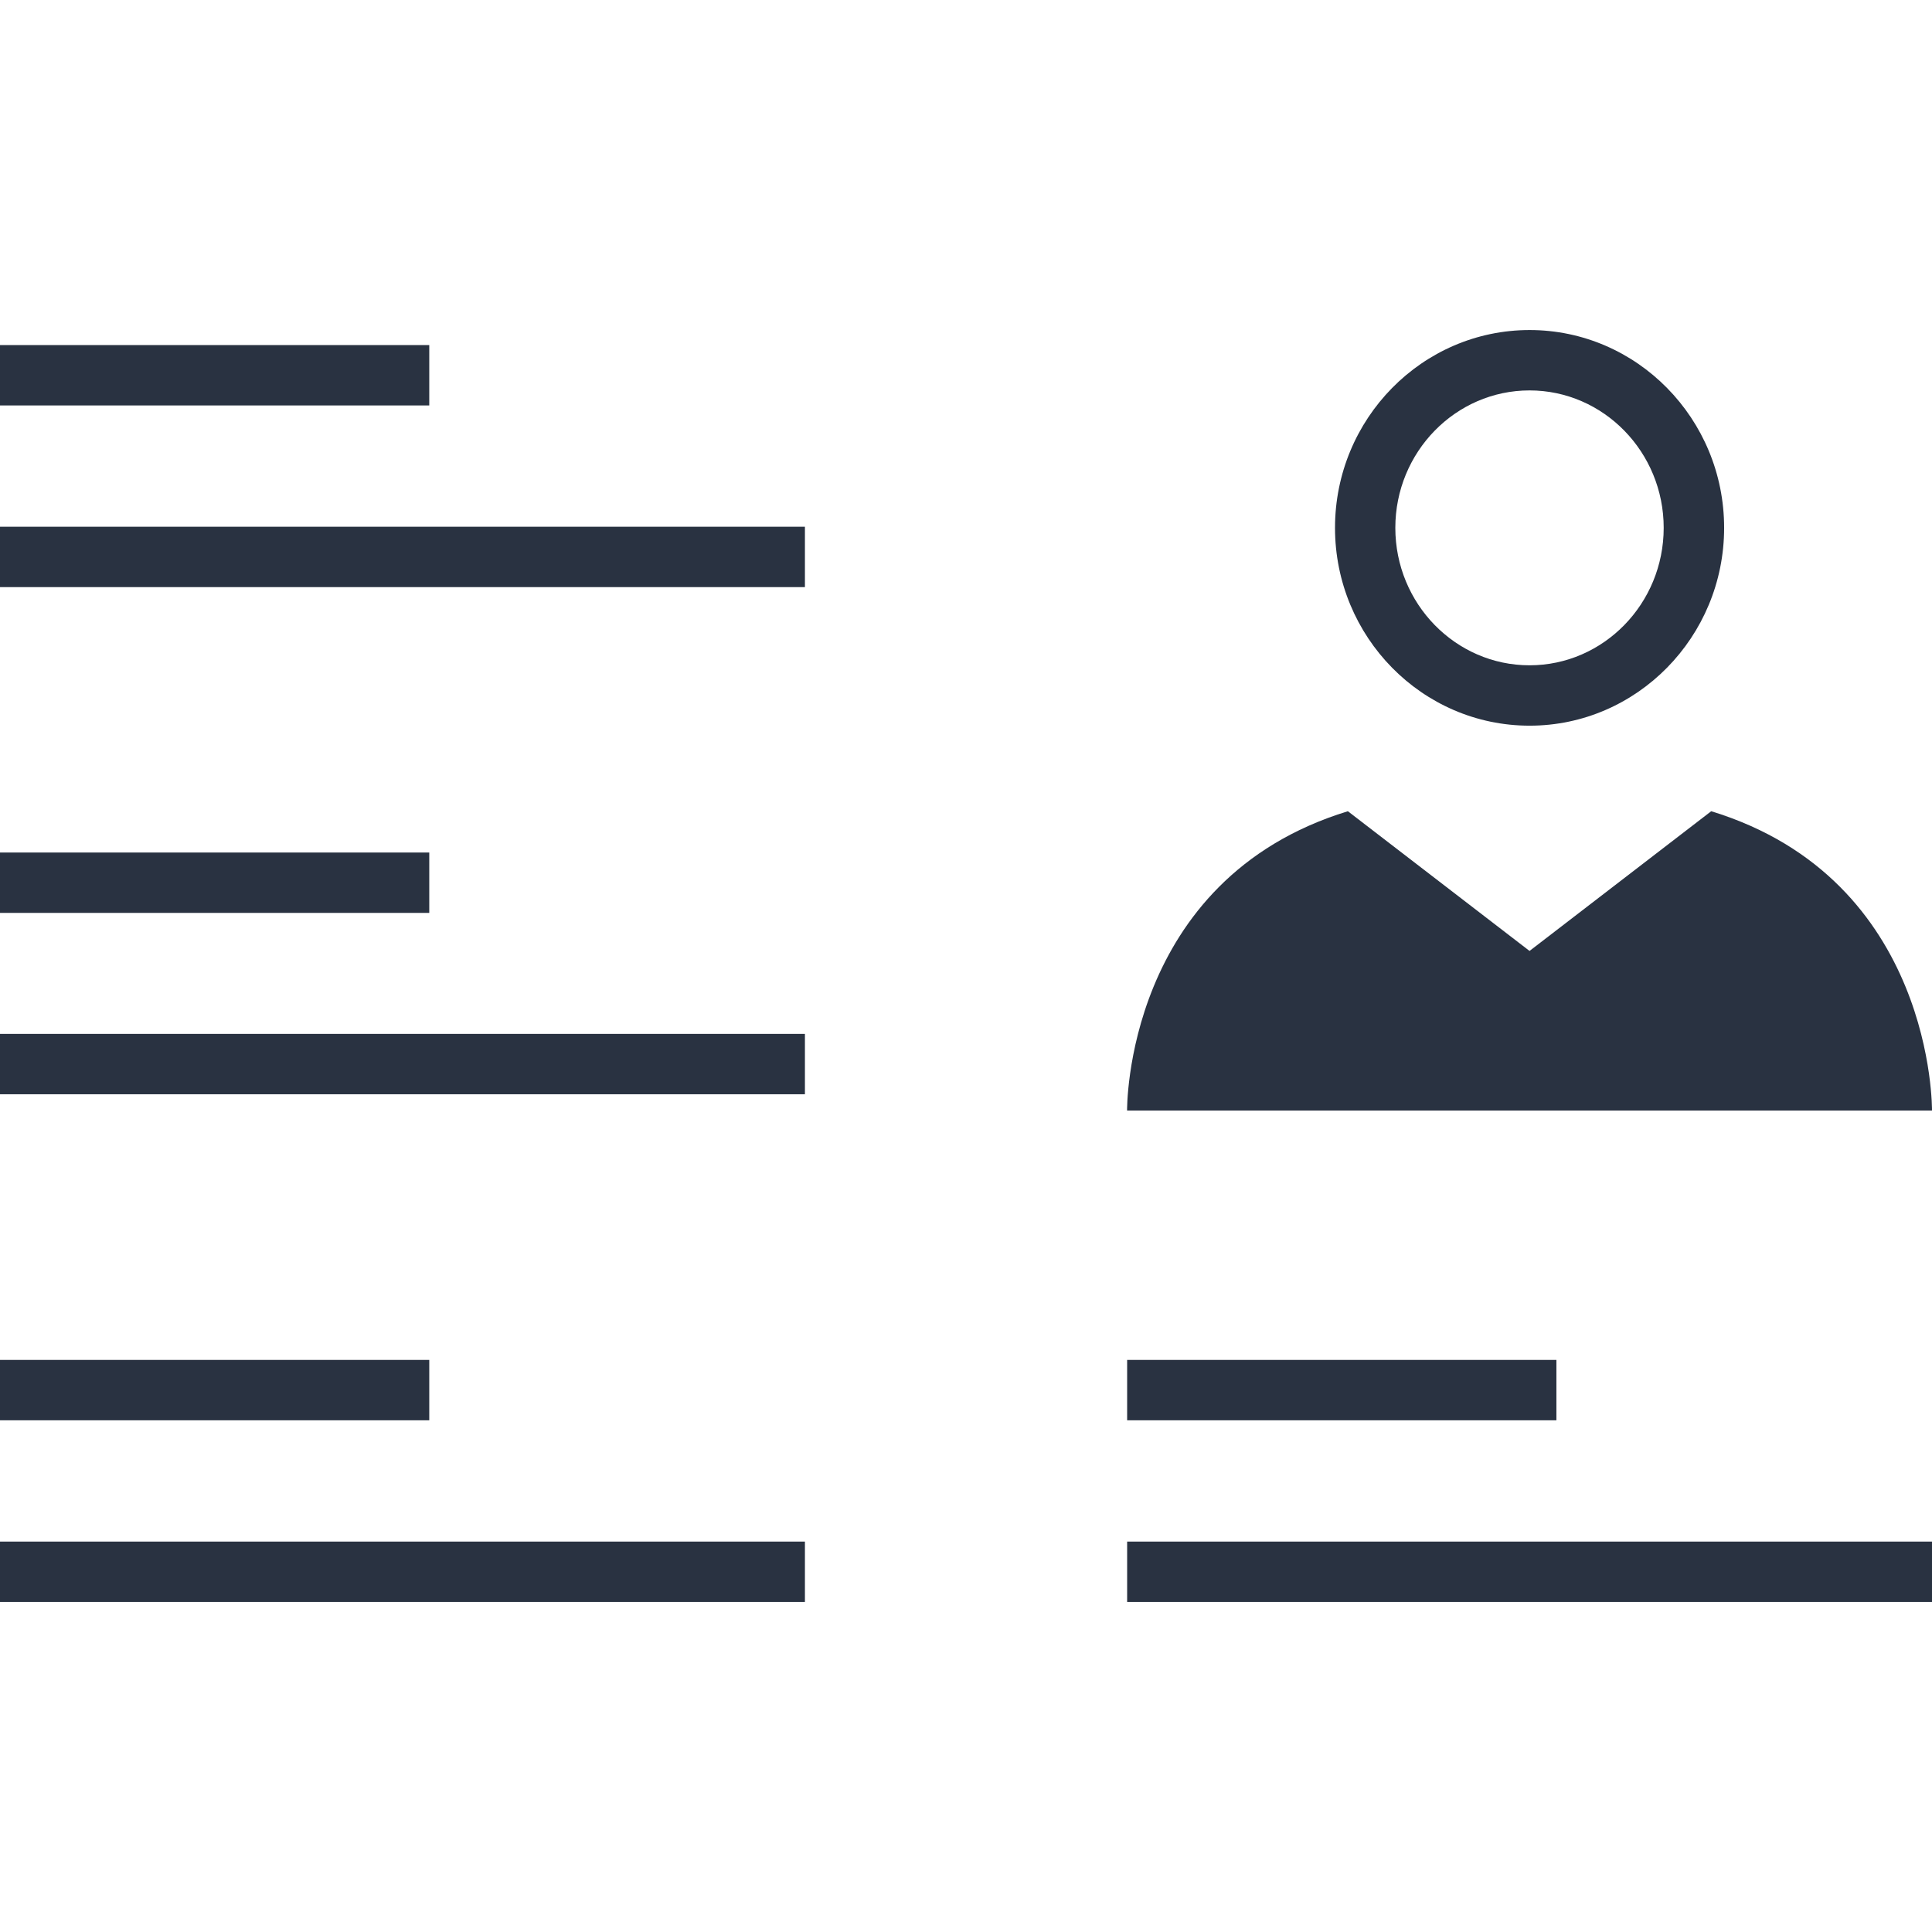 <?xml version="1.0" encoding="iso-8859-1"?>
<!-- Uploaded to: SVG Repo, www.svgrepo.com, Generator: SVG Repo Mixer Tools -->
<svg fill="#293241" version="1.1" id="Layer_1" xmlns="http://www.w3.org/2000/svg" xmlns:xlink="http://www.w3.org/1999/xlink" 
	 viewBox="0 0 512 512" xml:space="preserve">
<g>
	<g>
		<path d="M405.36,87.464c-28.448,0-51.568,23.52-51.568,52.416c0,28.928,23.12,52.432,51.568,52.432
			c28.416,0,51.552-23.52,51.552-52.432S433.792,87.464,405.36,87.464z M405.344,176.312c-19.616,0-35.568-16.336-35.568-36.432
			c0-20.08,15.952-36.416,35.568-36.416c19.6,0,35.552,16.336,35.552,36.416C440.896,159.976,424.944,176.312,405.344,176.312z"/>
	</g>
</g>
<g>
	<g>
		<path d="M453.488,214.984l-48.144,37.024L357.2,214.984c-59.248,18.128-58.512,79.328-58.512,79.328h106.656H512
			C512,294.312,512.736,233.112,453.488,214.984z"/>
	</g>
</g>
<g>
	<g>
		<rect x="298.704" y="360.392" width="113.76" height="16"/>
	</g>
</g>
<g>
	<g>
		<rect x="298.704" y="408.536" width="213.296" height="16"/>
	</g>
</g>
<g>
	<g>
		<rect y="91.448" width="113.76" height="16"/>
	</g>
</g>
<g>
	<g>
		<rect y="139.592" width="213.312" height="16"/>
	</g>
</g>
<g>
	<g>
		<rect y="225.928" width="113.76" height="16"/>
	</g>
</g>
<g>
	<g>
		<rect y="273.992" width="213.312" height="16"/>
	</g>
</g>
<g>
	<g>
		<rect y="360.392" width="113.76" height="16"/>
	</g>
</g>
<g>
	<g>
		<rect y="408.536" width="213.312" height="16"/>
	</g>
</g>
</svg>